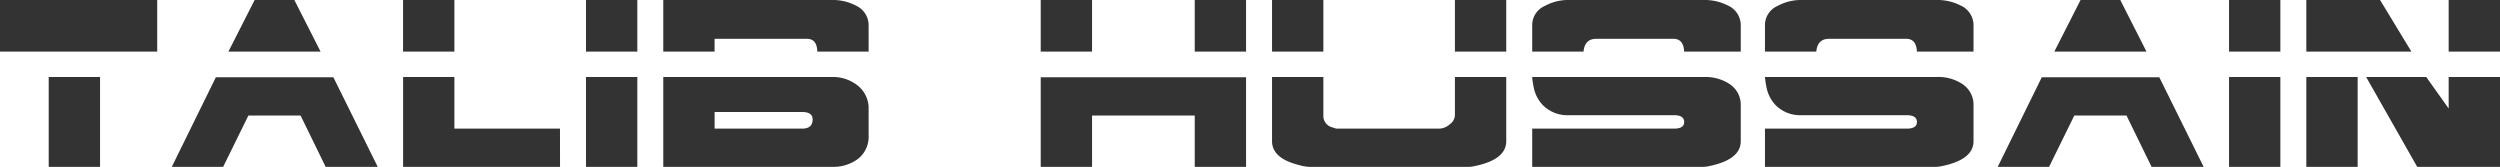 <svg xmlns="http://www.w3.org/2000/svg" width="265.701" height="17.732" viewBox="0 0 265.701 17.732"><path d="M-116.684-12.245h-16.709v-5.487h16.709ZM-122.76,0h-5.456V-9.548h5.456Zm29.512,0h-5.535l-2.666-5.456h-5.543L-109.676,0h-5.458l4.681-9.517H-97.96ZM-106.33-17.732l-2.79,5.487h9.8l-2.79-5.487ZM-85.1-12.245h-5.456v-5.487H-85.1ZM-73.873,0H-90.551V-9.548H-85.1v5.487h11.222Zm8.215-12.245h-5.456v-5.487h5.456Zm0,12.245h-5.456V-9.548h5.456Zm24.583-12.245h-5.456q-.031-1.364-1.116-1.364h-9.8v1.364H-62.9v-5.487h17.918a5.248,5.248,0,0,1,2.542.589,2.288,2.288,0,0,1,1.364,2.077Zm0,8.866a3.008,3.008,0,0,1-1.1,2.511A4.392,4.392,0,0,1-44.981,0H-62.9V-9.548h17.918a4.226,4.226,0,0,1,2.774.93,3.081,3.081,0,0,1,1.132,2.511Zm-5.952-1.66q0-.789-1.116-.789h-9.3v1.767h9.3Q-47.027-4.061-47.027-5.039ZM-.961-12.245H-6.417v-5.487H-.961Zm-16.368,0h-5.456v-5.487h5.456ZM-.961,0H-6.417V-5.456H-17.329V0h-5.456V-9.517H-.961ZM26.691-12.245H21.235v-5.487h5.456Zm-19.437,0H1.8v-5.487H7.254ZM26.691-2.728q0,1.984-3.441,2.666A3.172,3.172,0,0,1,22.785,0H5.7A4.681,4.681,0,0,1,4.681-.186Q1.8-.9,1.8-2.728v-6.82H7.254v4.084a1.252,1.252,0,0,0,.992,1.278l.372.124H19.592a1.743,1.743,0,0,0,1.085-.452,1.254,1.254,0,0,0,.558-.951V-9.548h5.456Zm24.924-9.517H45.6q-.062-1.364-1.147-1.364H36.27q-1.24,0-1.364,1.364H29.45v-2.821a2.225,2.225,0,0,1,1.364-2.046,5.145,5.145,0,0,1,2.542-.62H47.709a5.363,5.363,0,0,1,2.542.589,2.288,2.288,0,0,1,1.364,2.077Zm0,9.517q0,1.984-3.441,2.666A3.172,3.172,0,0,1,47.709,0H29.45V-4.061H44.516q1.085,0,1.085-.7,0-.729-1.085-.729H33.356A3.667,3.667,0,0,1,30.6-6.541,3.765,3.765,0,0,1,29.6-8.494a8.491,8.491,0,0,1-.155-1.054H47.709a4.658,4.658,0,0,1,2.666.713,2.635,2.635,0,0,1,1.24,2.356Zm24.738-9.517H70.339q-.062-1.364-1.147-1.364H61.008q-1.24,0-1.364,1.364H54.188v-2.821a2.225,2.225,0,0,1,1.364-2.046,5.145,5.145,0,0,1,2.542-.62H72.447a5.363,5.363,0,0,1,2.542.589,2.288,2.288,0,0,1,1.364,2.077Zm0,9.517q0,1.984-3.441,2.666A3.172,3.172,0,0,1,72.447,0H54.188V-4.061H69.254q1.085,0,1.085-.7,0-.729-1.085-.729H58.094a3.667,3.667,0,0,1-2.759-1.054,3.765,3.765,0,0,1-.992-1.953,8.492,8.492,0,0,1-.155-1.054H72.447a4.658,4.658,0,0,1,2.666.713,2.635,2.635,0,0,1,1.24,2.356ZM100.812,0H95.277L92.611-5.456H87.067L84.384,0H78.926l4.681-9.517H96.1ZM87.73-17.732l-2.79,5.487h9.8l-2.79-5.487Zm21.235,5.487h-5.456v-5.487h5.456Zm0,12.245h-5.456V-9.548h5.456Zm23.343-12.245h-5.456v-5.487h5.456Zm-9.415,0H111.724v-5.487h7.837ZM132.308,0h-8.8l-5.425-9.548h6.386L126.852-6.2V-9.548h5.456ZM117.18,0h-5.456V-9.548h5.456Z" transform="translate(133.393 17.732)" opacity="0.8"/></svg>